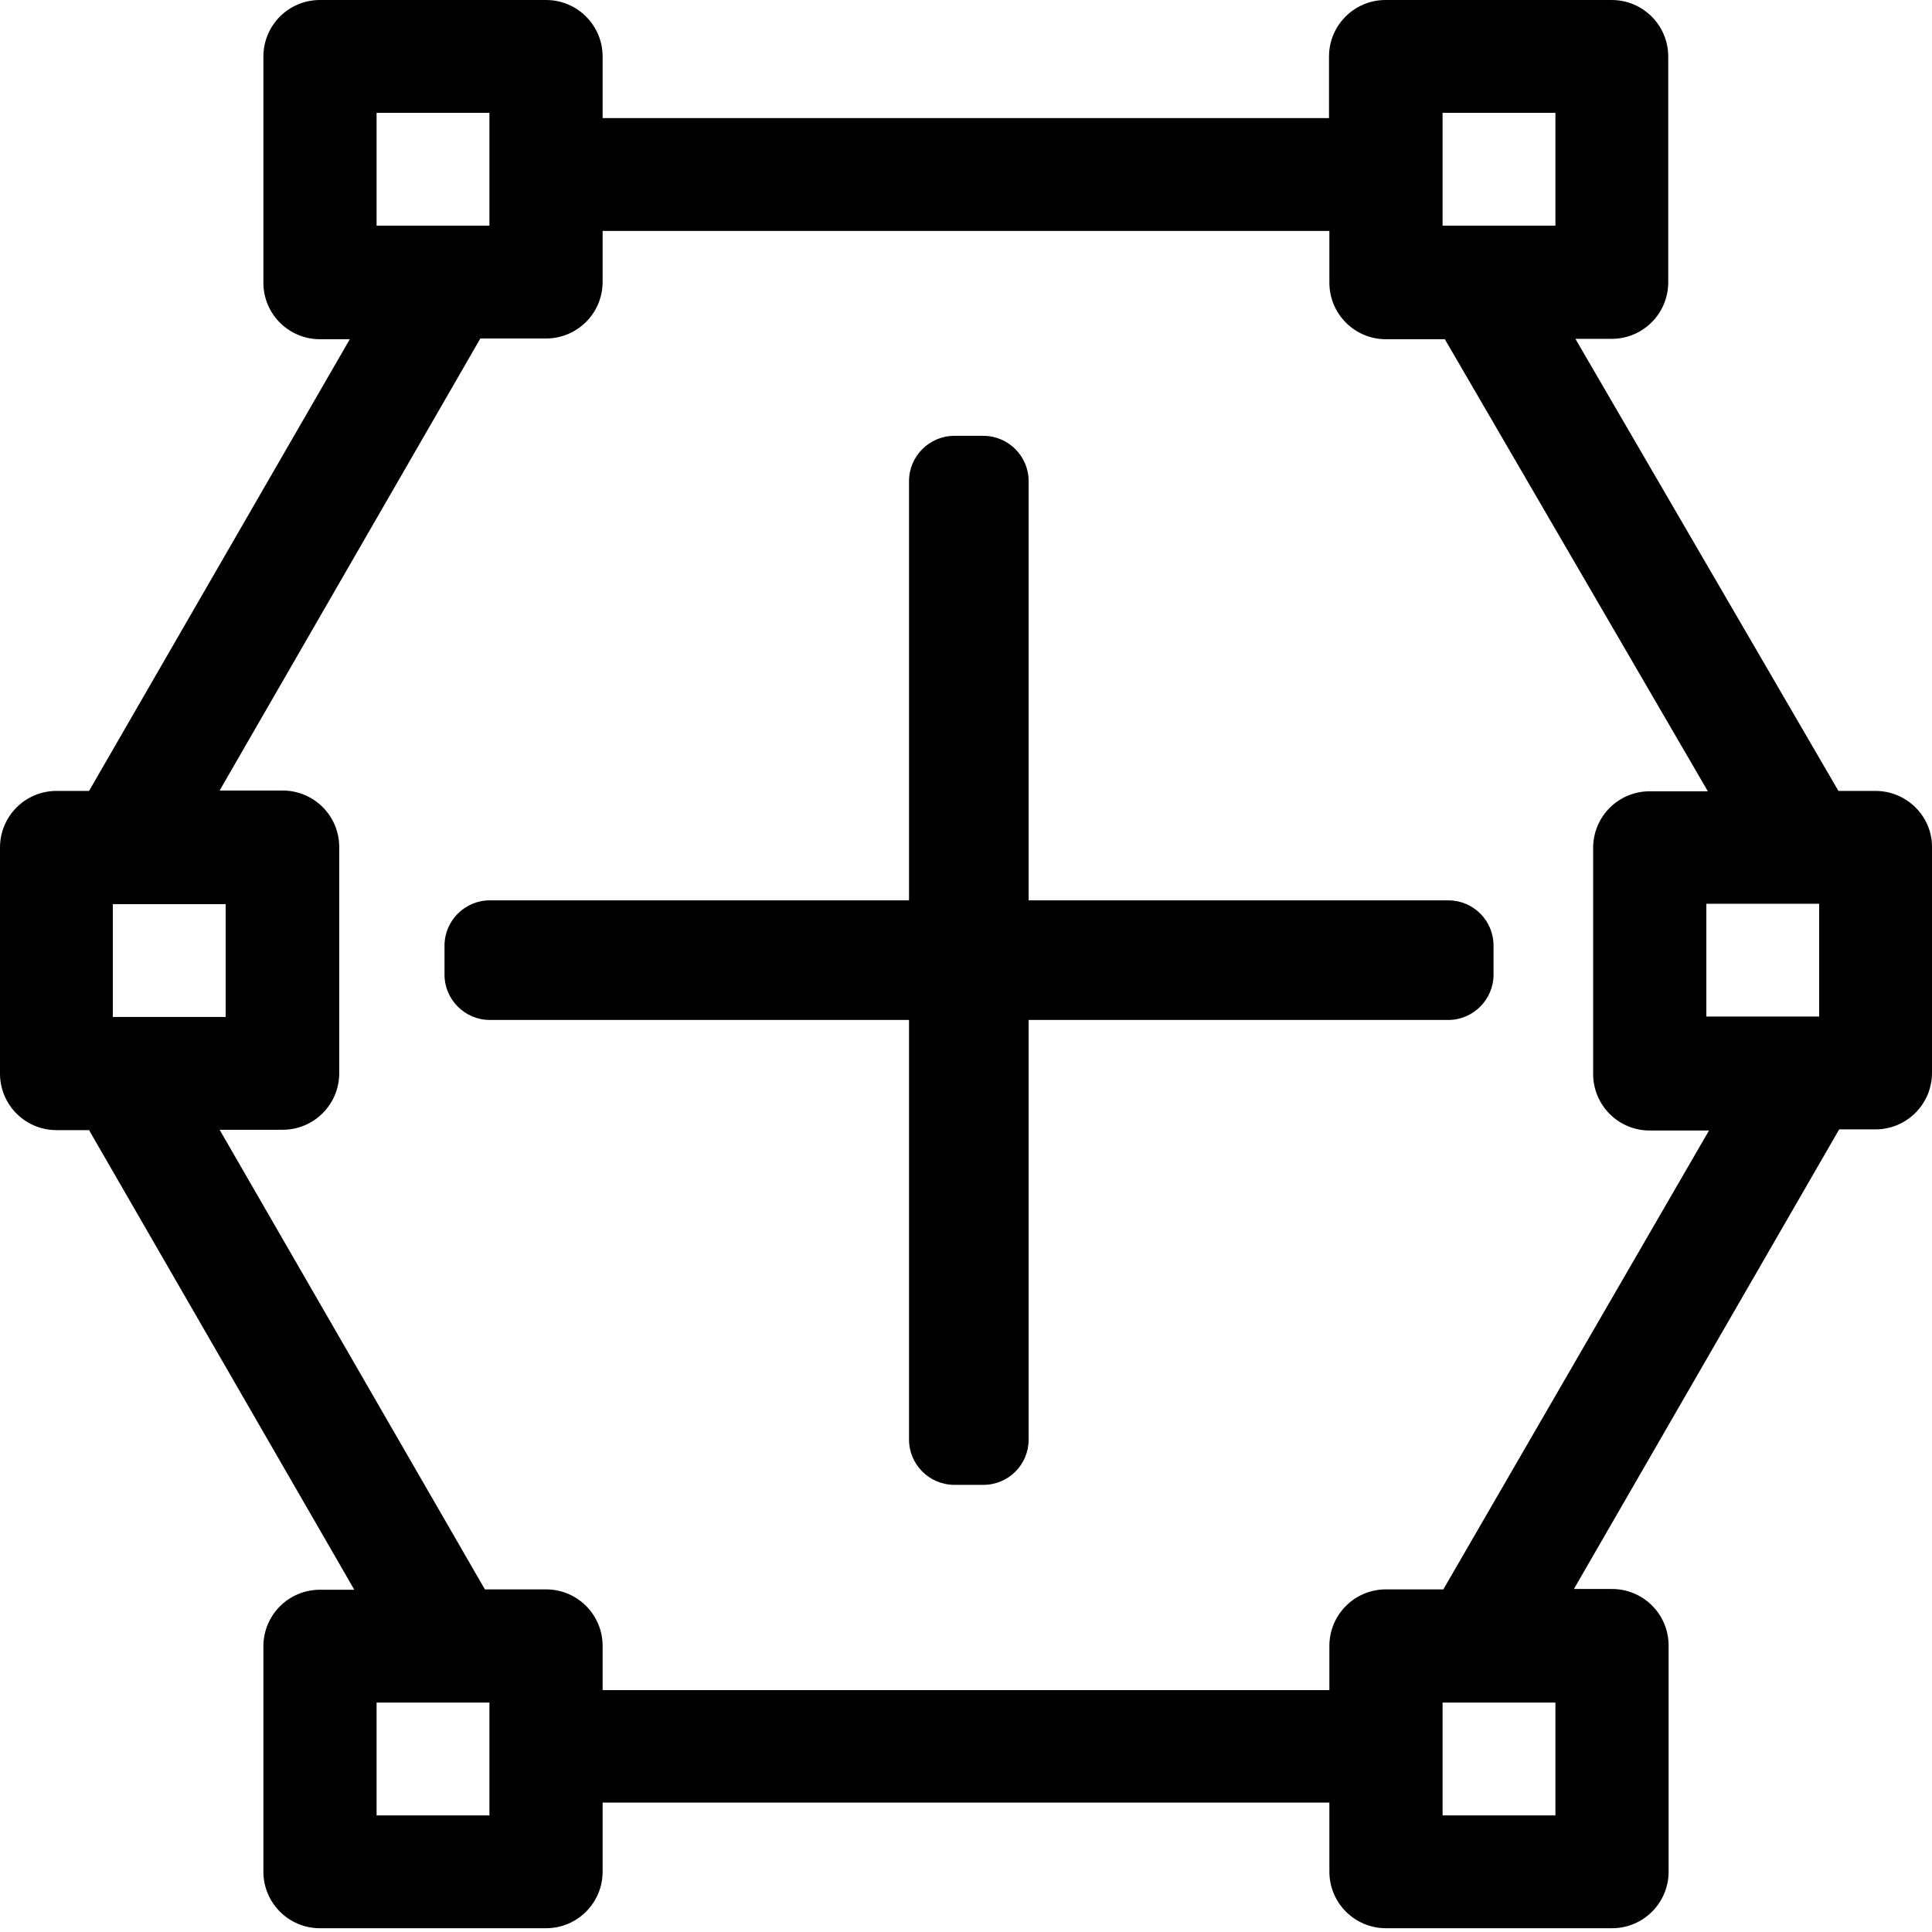 <?xml version="1.0" encoding="utf-8"?>
<!-- Generator: Adobe Illustrator 25.4.1, SVG Export Plug-In . SVG Version: 6.00 Build 0)  -->
<svg version="1.1" id="Warstwa_1" xmlns="http://www.w3.org/2000/svg" xmlns:xlink="http://www.w3.org/1999/xlink" x="0px" y="0px"
	 viewBox="0 0 512 512" style="enable-background:new 0 0 512 512;" xml:space="preserve">
<path d="M260.6,393.5h-7.7c-6.6,0-12-5.4-12-12v-254c0-6.6,5.4-12,12-12h7.7c6.6,0,12,5.4,12,12v254
	C272.6,388.1,267.3,393.5,260.6,393.5z"/>
<path d="M497,209.6h-9.8L417.5,89.8h9.6c8.3,0,15-6.7,15-15V15c0-8.3-6.7-15-15-15h-59.9c-8.3,0-15,6.7-15,15v16.3H159.7V15
	c0-8.3-6.7-15-15-15H84.8c-8.3,0-15,6.7-15,15v59.9c0,8.3,6.7,15,15,15h7.9L23.6,209.6H15c-8.3,0-15,6.7-15,15v59.9
	c0,8.3,6.7,15,15,15h8.6l70.3,121.8h-9.1c-8.3,0-15,6.7-15,15V496c0,8.3,6.7,15,15,15h59.9c8.3,0,15-6.7,15-15v-18.3h192.6V496
	c0,8.3,6.7,15,15,15h59.9c8.3,0,15-6.7,15-15v-59.9c0-8.3-6.7-15-15-15h-10.1l70.3-121.8h9.6c8.3,0,15-6.7,15-15v-59.9
	C512,216.3,505.3,209.6,497,209.6z M482.1,239.5v29.9h-29.9v-29.9H482.1z M382.3,29.9h29.9v29.9h-29.9V29.9z M99.8,29.9h29.9v29.9
	H99.8V29.9z M29.9,269.5v-29.9h29.9v29.9H29.9z M129.7,481.1H99.8v-29.9h29.9V481.1z M412.2,481.1h-29.9v-29.9h29.9V481.1z
	 M382.5,421.2h-15.2c-8.3,0-15,6.7-15,15v11.7H159.7v-11.7c0-8.3-6.7-15-15-15h-16.2L58.2,299.4h16.7c8.3,0,15-6.7,15-15v-59.9
	c0-8.3-6.7-15-15-15H58.2l69.1-119.8h17.4c8.3,0,15-6.7,15-15V61.2h192.6v13.7c0,8.3,6.7,15,15,15h15.6l69.7,119.8h-15.4
	c-8.3,0-15,6.7-15,15v59.9c0,8.3,6.7,15,15,15h15.7L382.5,421.2z"/>
<path d="M395.8,250.6v7.7c0,6.6-5.4,12-12,12h-254c-6.6,0-12-5.4-12-12v-7.7c0-6.6,5.4-12,12-12h254
	C390.4,238.6,395.8,243.9,395.8,250.6z"/>
</svg>
